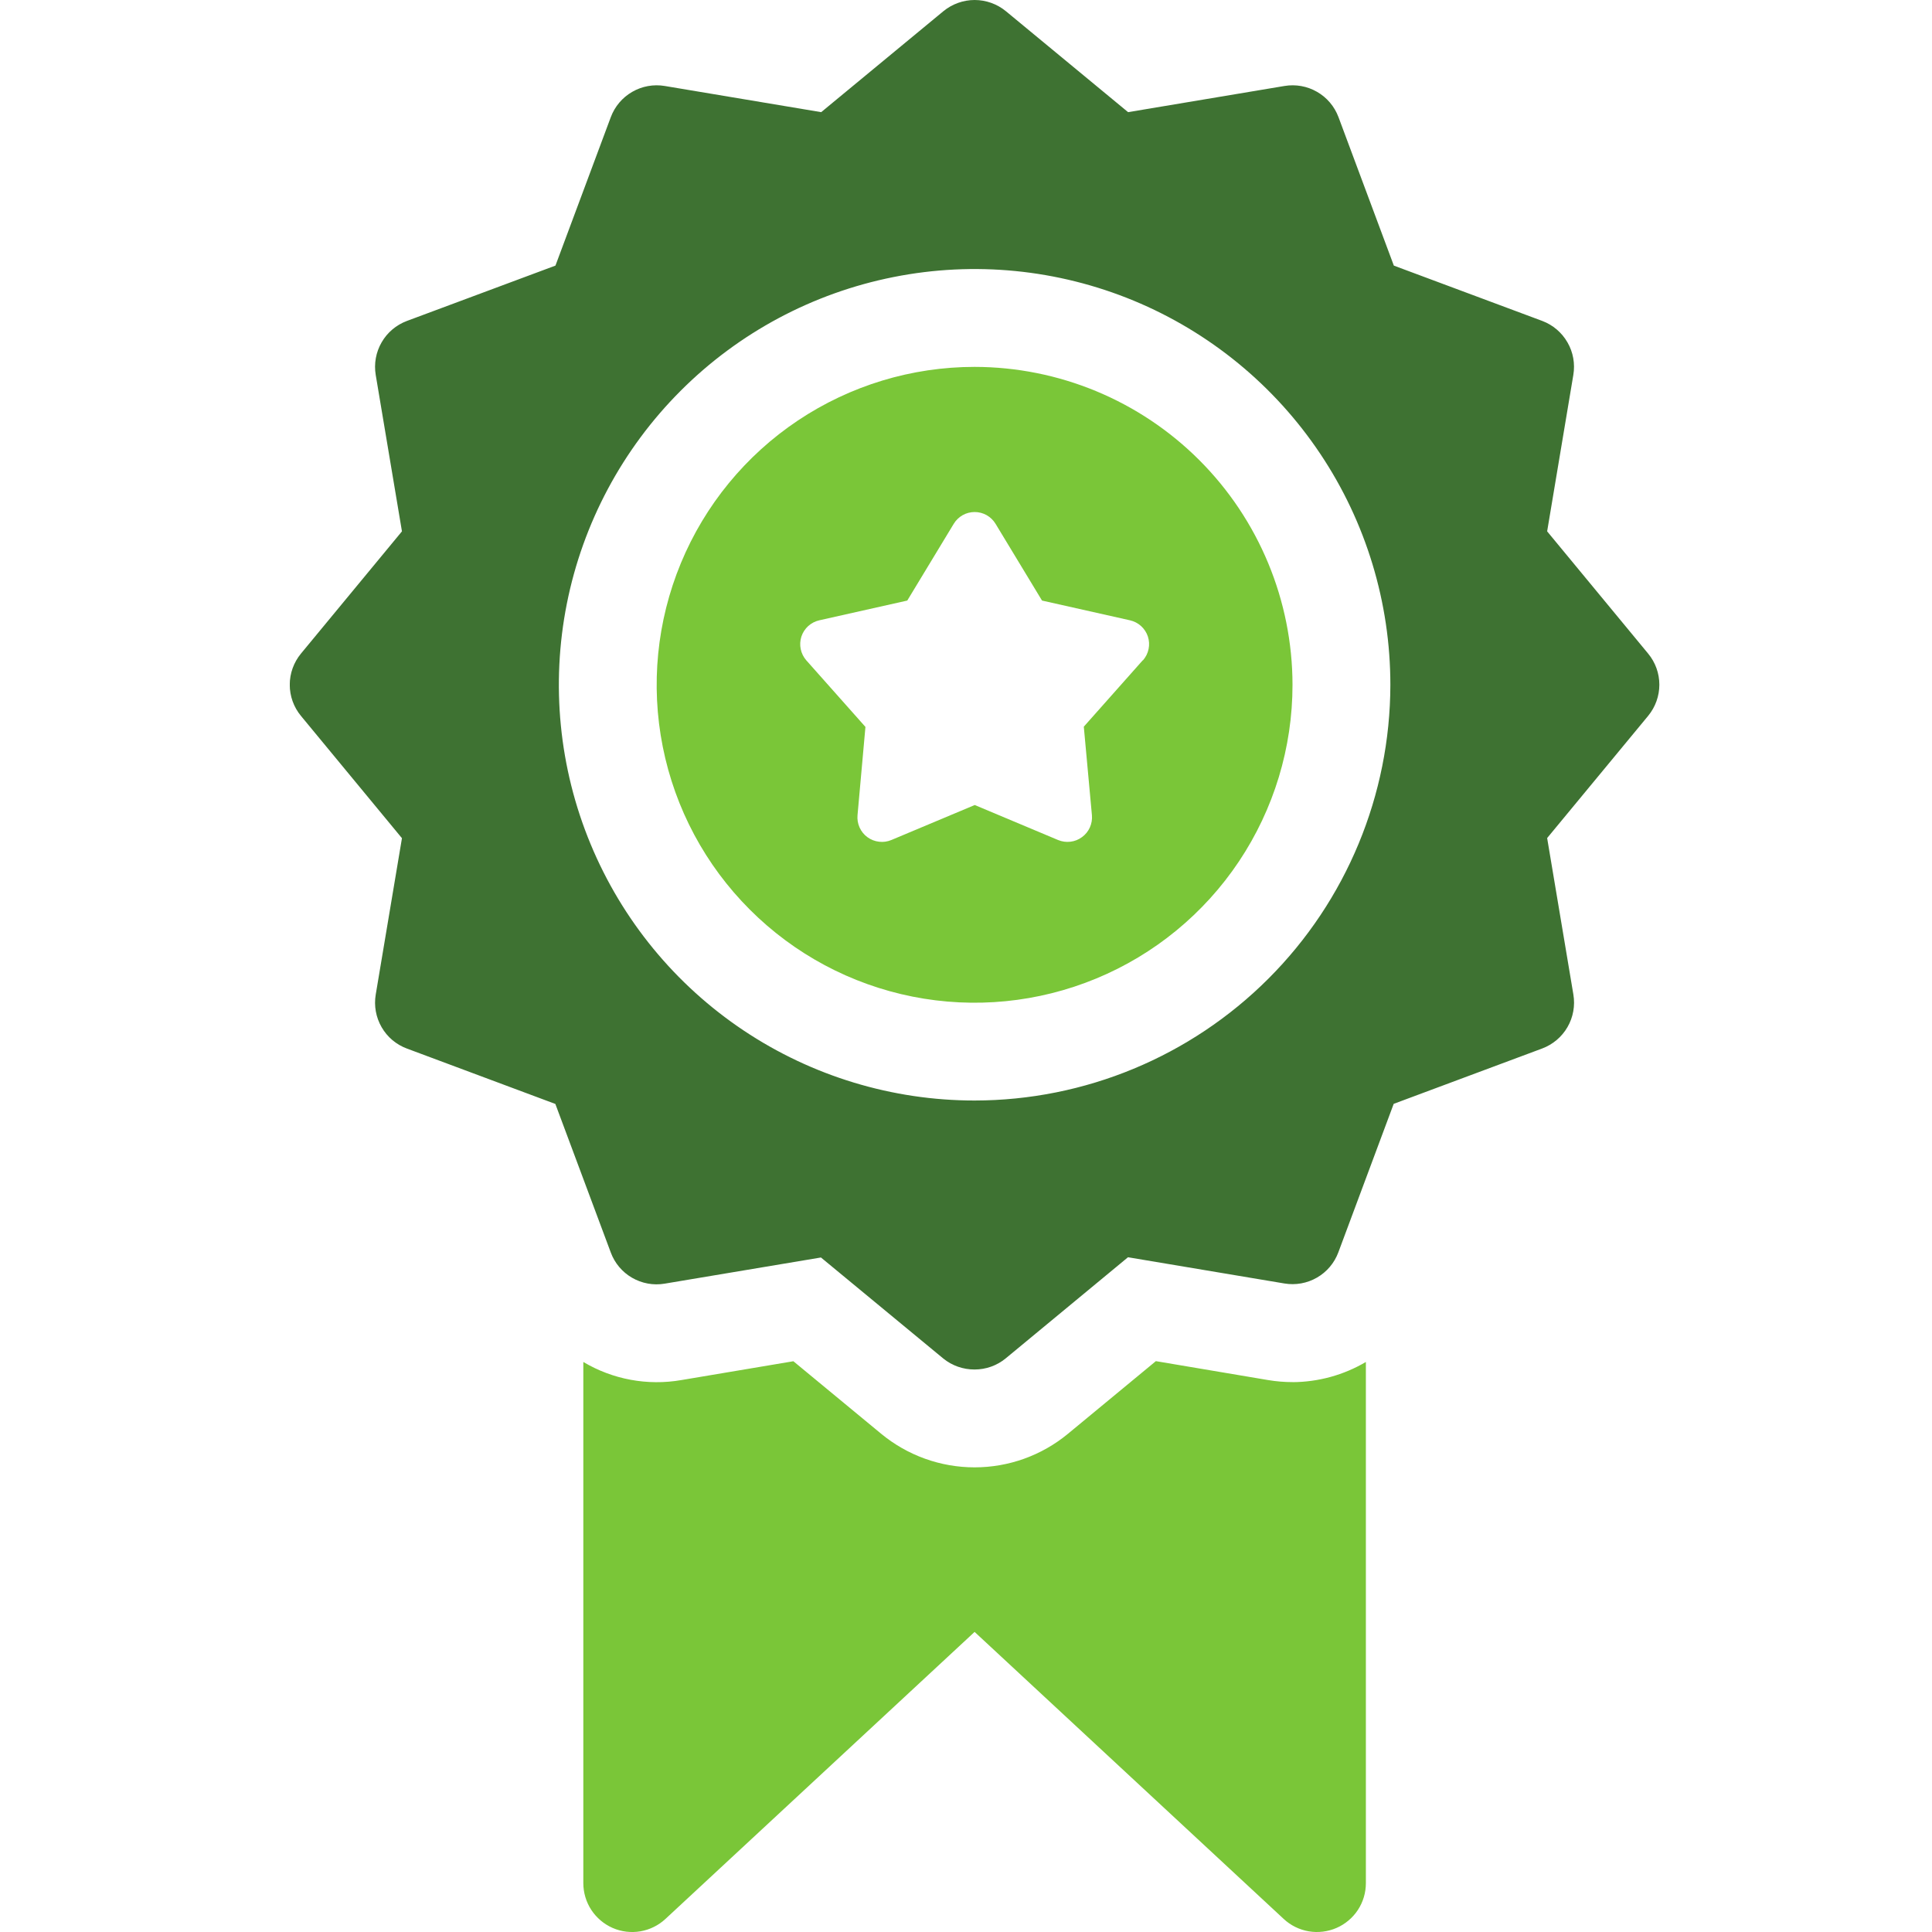 <svg xmlns="http://www.w3.org/2000/svg" width="40" height="40" viewBox="0 0 40 40" fill="none"><rect width="40" height="40" fill="white"></rect><g clip-path="url(#clip0_413_1217)"><path d="M34.123 13.532L32.032 11.001L32.574 7.763C32.613 7.531 32.571 7.293 32.453 7.089C32.336 6.885 32.152 6.728 31.932 6.645L28.858 5.499L27.712 2.425C27.629 2.204 27.473 2.019 27.269 1.902C27.065 1.784 26.826 1.741 26.594 1.78L23.356 2.322L20.825 0.231C20.643 0.082 20.414 0 20.179 0C19.944 0 19.715 0.082 19.533 0.231L17.002 2.322L13.763 1.78C13.531 1.741 13.293 1.784 13.089 1.902C12.885 2.019 12.729 2.204 12.646 2.425L11.5 5.499L8.424 6.645C8.203 6.728 8.018 6.884 7.901 7.088C7.783 7.292 7.74 7.531 7.779 7.763L8.322 11.001L6.231 13.532C6.081 13.714 5.999 13.942 5.999 14.177C5.999 14.413 6.081 14.641 6.231 14.822L8.322 17.354L7.779 20.592C7.74 20.824 7.783 21.063 7.901 21.267C8.018 21.471 8.203 21.627 8.424 21.709L11.498 22.856L12.645 25.93C12.726 26.151 12.882 26.336 13.085 26.454C13.289 26.572 13.527 26.616 13.759 26.577L16.997 26.035L19.529 28.126C19.712 28.275 19.942 28.355 20.178 28.354C20.413 28.354 20.641 28.273 20.823 28.123L23.354 26.03L26.592 26.573C26.824 26.612 27.063 26.569 27.267 26.451C27.47 26.334 27.627 26.149 27.709 25.928L28.855 22.854L31.929 21.708C32.15 21.625 32.335 21.469 32.453 21.265C32.571 21.061 32.614 20.822 32.575 20.59L32.032 17.351L34.124 14.82C34.273 14.638 34.355 14.411 34.355 14.176C34.355 13.941 34.273 13.713 34.123 13.532ZM20.178 22.785C18.476 22.785 16.811 22.28 15.396 21.335C13.98 20.389 12.877 19.045 12.226 17.472C11.574 15.899 11.404 14.168 11.736 12.498C12.068 10.829 12.888 9.295 14.092 8.091C15.295 6.887 16.829 6.068 18.499 5.736C20.169 5.403 21.899 5.574 23.472 6.225C25.045 6.877 26.389 7.98 27.335 9.396C28.281 10.811 28.786 12.475 28.786 14.178C28.783 16.46 27.875 18.648 26.262 20.261C24.648 21.875 22.46 22.783 20.178 22.785Z" fill="#3E7232"></path><path d="M26.762 28.616C27.296 28.613 27.819 28.469 28.279 28.198V38.988C28.279 39.185 28.222 39.378 28.114 39.543C28.006 39.707 27.852 39.837 27.671 39.916C27.491 39.994 27.291 40.019 27.097 39.986C26.902 39.953 26.722 39.864 26.578 39.73L20.178 33.787L13.778 39.729C13.634 39.863 13.454 39.952 13.259 39.986C13.065 40.019 12.865 39.995 12.684 39.916C12.504 39.837 12.35 39.707 12.242 39.542C12.134 39.377 12.077 39.184 12.077 38.987V28.198C12.687 28.561 13.406 28.694 14.106 28.573L16.426 28.183L18.243 29.684C18.788 30.134 19.472 30.38 20.178 30.38C20.884 30.38 21.568 30.134 22.112 29.684L23.931 28.181L26.256 28.573C26.423 28.601 26.593 28.615 26.762 28.615V28.616Z" fill="#7AC638"></path><path d="M20.178 7.596C18.876 7.596 17.604 7.982 16.521 8.705C15.439 9.428 14.595 10.456 14.097 11.659C13.599 12.862 13.468 14.185 13.722 15.462C13.976 16.739 14.603 17.912 15.524 18.832C16.444 19.753 17.617 20.38 18.894 20.634C20.171 20.888 21.494 20.757 22.697 20.259C23.9 19.761 24.928 18.917 25.651 17.835C26.374 16.752 26.76 15.48 26.76 14.178C26.758 12.433 26.064 10.76 24.83 9.526C23.596 8.292 21.923 7.598 20.178 7.596Z" fill="#7AC638"></path><path d="M23.659 13.671L22.439 15.045L22.607 16.877C22.615 16.964 22.6 17.052 22.564 17.132C22.528 17.212 22.472 17.281 22.401 17.332C22.331 17.384 22.248 17.417 22.161 17.427C22.074 17.437 21.986 17.425 21.905 17.391L20.181 16.667L18.456 17.391C18.375 17.425 18.287 17.438 18.2 17.427C18.113 17.417 18.03 17.385 17.959 17.333C17.889 17.282 17.833 17.213 17.797 17.133C17.761 17.053 17.746 16.965 17.754 16.878L17.918 15.05L16.694 13.672C16.636 13.606 16.596 13.526 16.578 13.439C16.56 13.353 16.565 13.263 16.592 13.179C16.62 13.095 16.669 13.02 16.734 12.961C16.8 12.902 16.879 12.861 16.966 12.842L18.784 12.434L19.746 10.845C19.791 10.77 19.855 10.709 19.93 10.666C20.006 10.623 20.092 10.601 20.179 10.601C20.266 10.601 20.352 10.623 20.428 10.666C20.503 10.709 20.567 10.77 20.612 10.845L21.574 12.434L23.392 12.842C23.479 12.861 23.558 12.902 23.624 12.961C23.689 13.02 23.738 13.095 23.766 13.179C23.793 13.262 23.798 13.352 23.78 13.438C23.762 13.525 23.722 13.605 23.664 13.671H23.659Z" fill="white"></path></g><defs><clipPath id="clip0_413_1217"><rect width="28.355" height="40" fill="white" transform="translate(6)"></rect></clipPath></defs></svg>